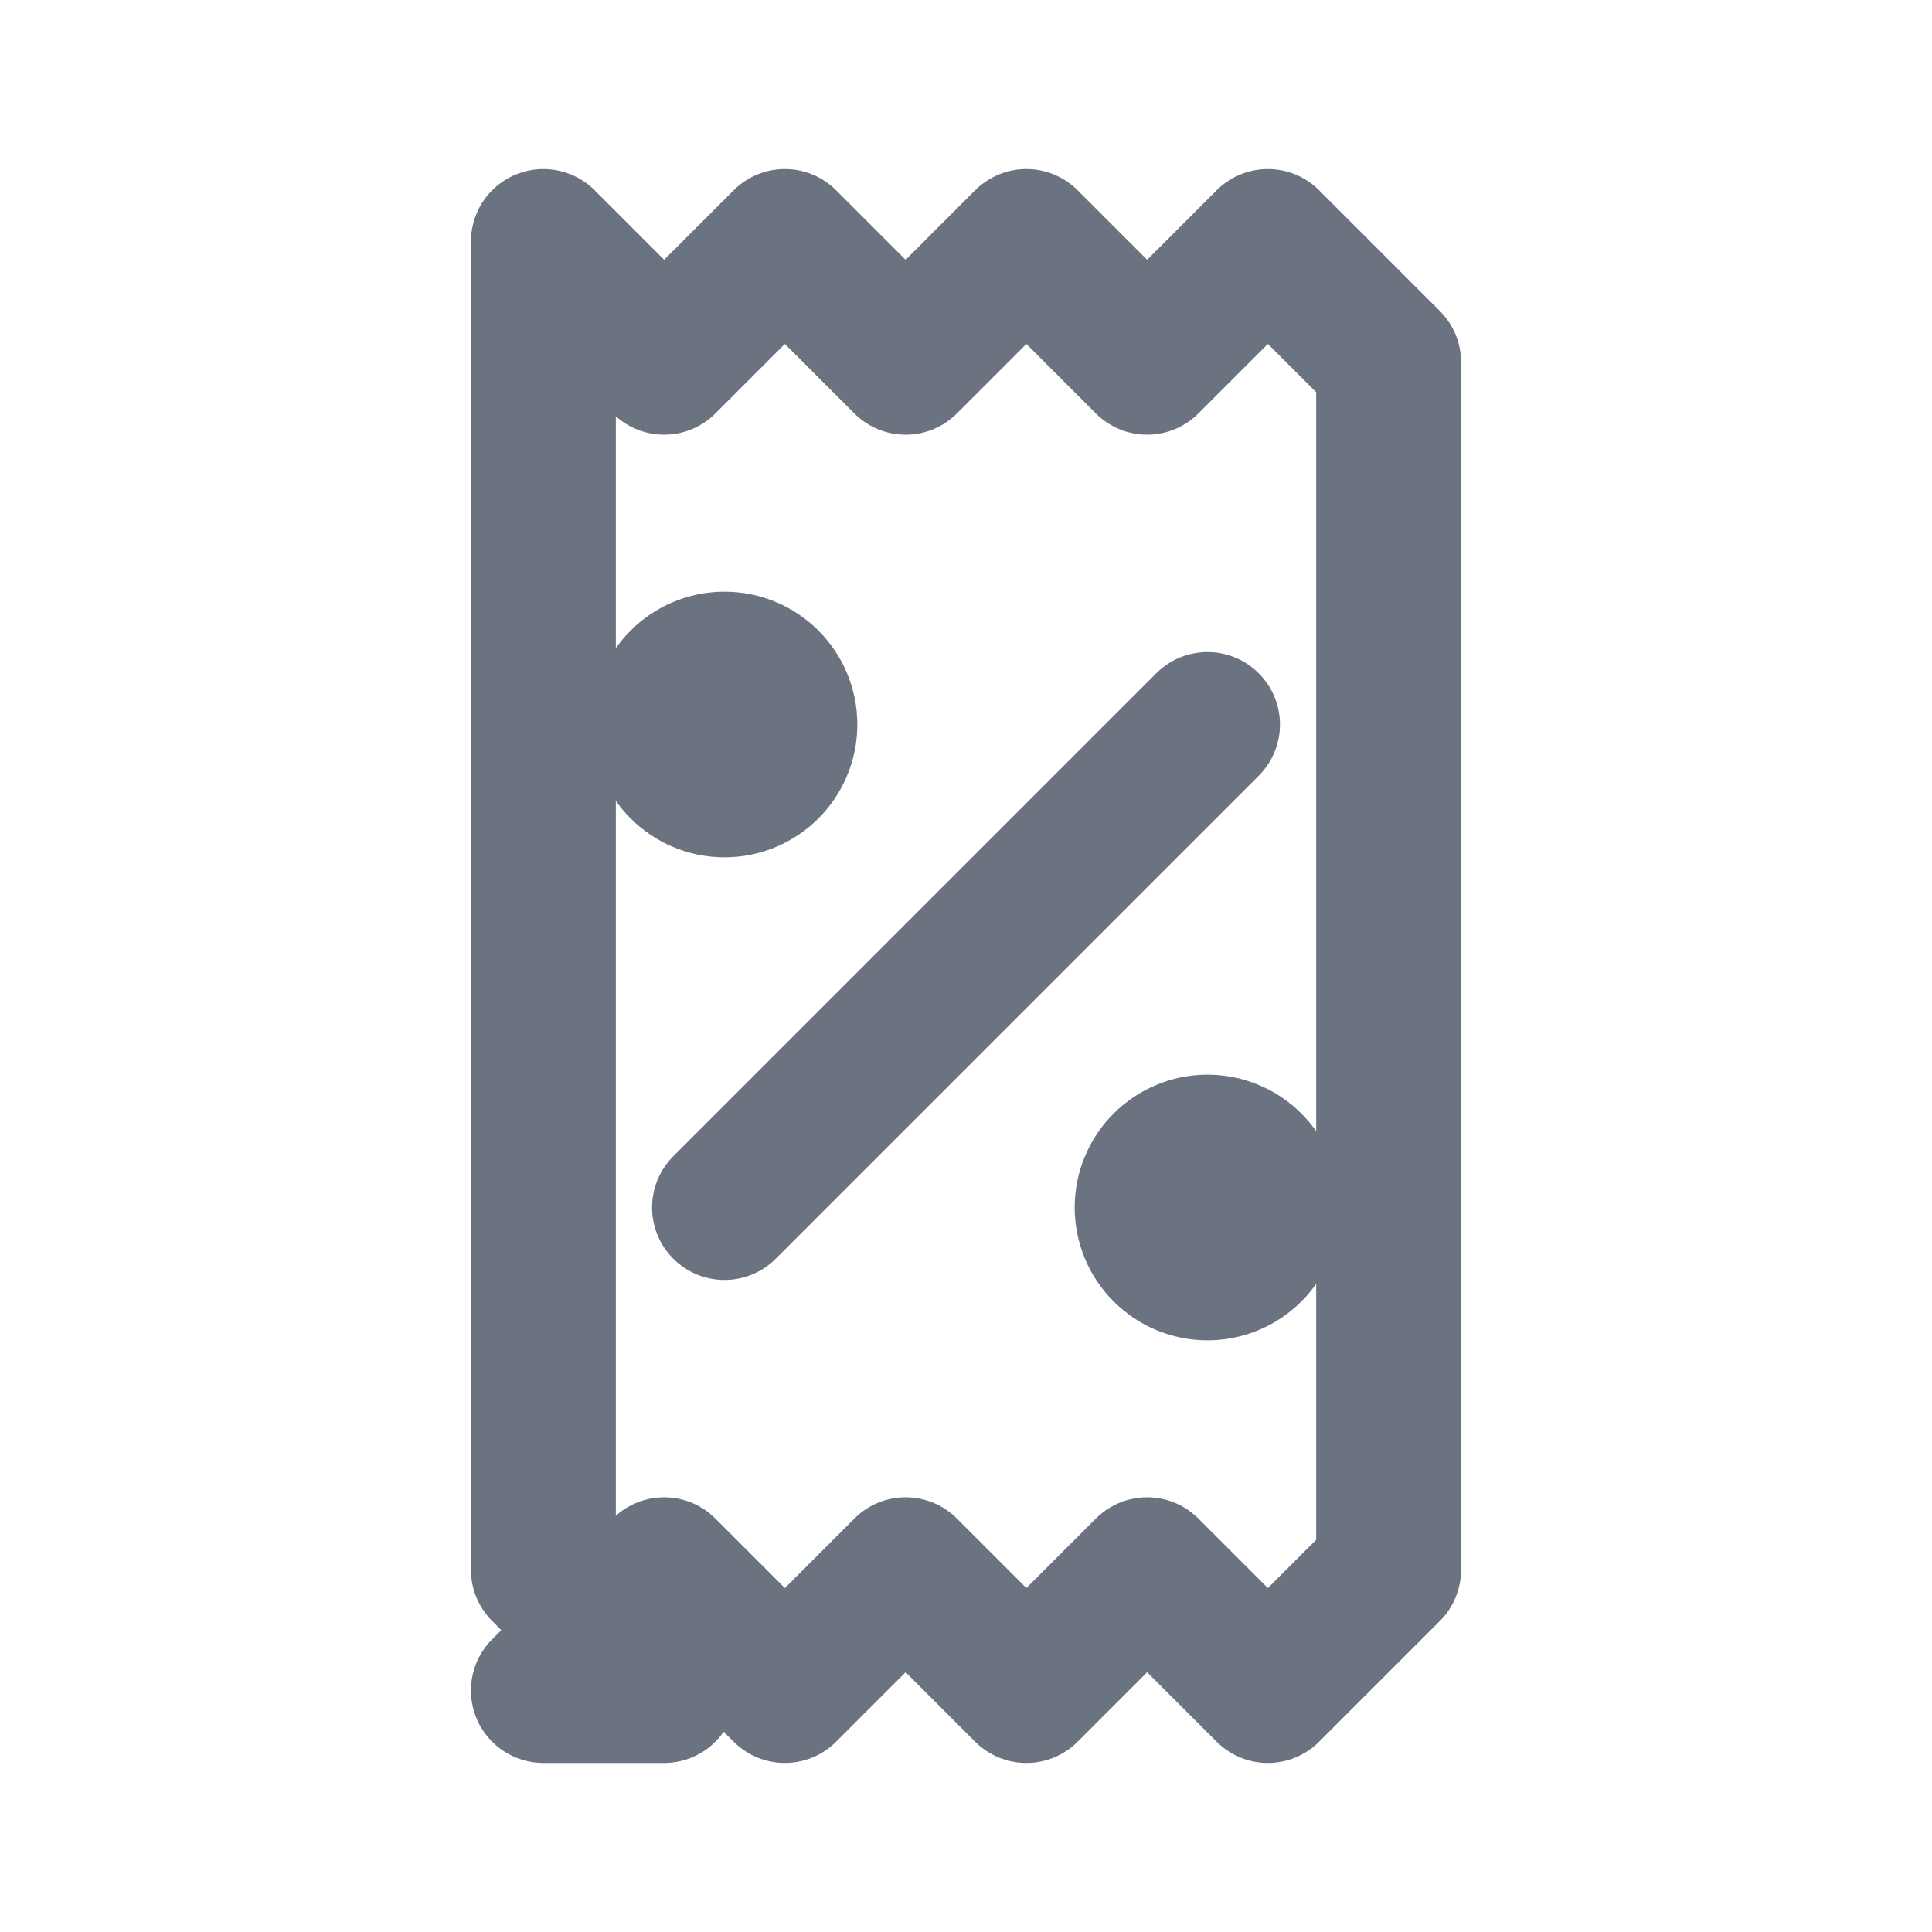 <svg width="20" height="20" viewBox="0 0 20 20" fill="none" xmlns="http://www.w3.org/2000/svg">
<path d="M7.5 7.5H7.508M12.5 12.5H12.508M12.5 7.5L7.5 12.5M5.625 17.5L6.875 16.25L8.125 17.5L9.375 16.25L10.625 17.5L11.875 16.25L13.125 17.5L14.375 16.25V3.75L13.125 2.5L11.875 3.75L10.625 2.5L9.375 3.75L8.125 2.5L6.875 3.75L5.625 2.5V16.25L6.875 17.5L5.625 17.5ZM8.125 7.5C8.125 7.845 7.845 8.125 7.5 8.125C7.155 8.125 6.875 7.845 6.875 7.5C6.875 7.155 7.155 6.875 7.5 6.875C7.845 6.875 8.125 7.155 8.125 7.5ZM13.125 12.5C13.125 12.845 12.845 13.125 12.5 13.125C12.155 13.125 11.875 12.845 11.875 12.5C11.875 12.155 12.155 11.875 12.5 11.875C12.845 11.875 13.125 12.155 13.125 12.5Z" stroke="#6B7280" stroke-width="1.5" stroke-linecap="round" stroke-linejoin="round"/>
</svg>
